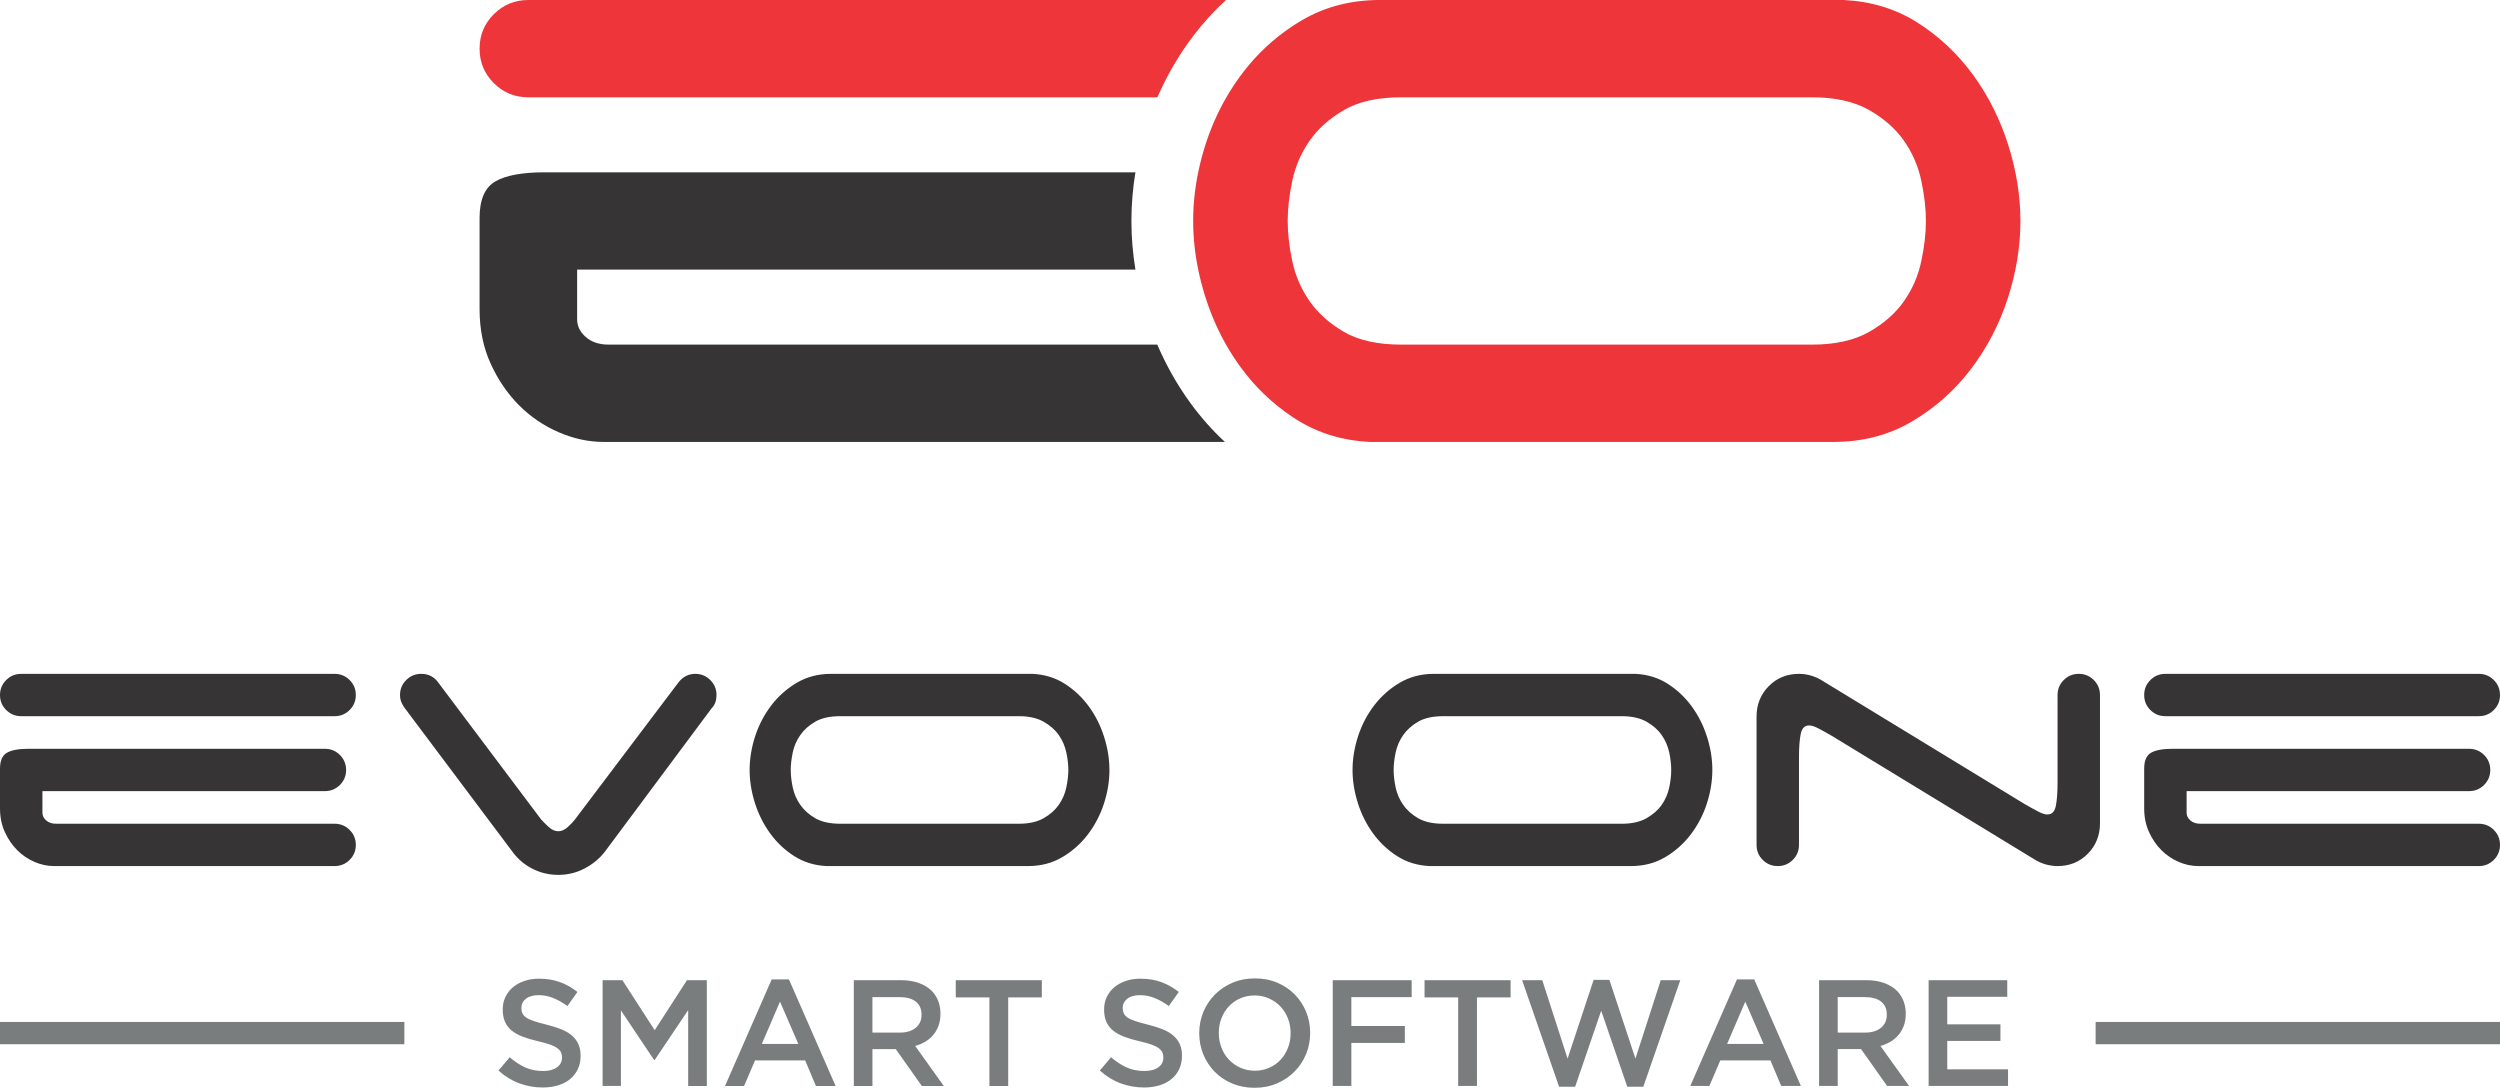<svg width="131" height="57" viewBox="0 0 131 57" fill="none" xmlns="http://www.w3.org/2000/svg">
<g clip-path="url(#clip0_10_185)">
<path fill-rule="evenodd" clip-rule="evenodd" d="M27.686 5.099H60.648C61.149 3.942 61.786 2.852 62.557 1.843C63.068 1.174 63.631 0.559 64.244 -0H27.687C26.976 -0 26.373 0.248 25.876 0.744C25.378 1.239 25.13 1.841 25.13 2.549C25.13 3.258 25.378 3.859 25.876 4.355C26.373 4.851 26.976 5.099 27.687 5.099L27.686 5.099Z" fill="#EE353A"/>
<path fill-rule="evenodd" clip-rule="evenodd" d="M59.496 9.029H28.538C27.366 9.029 26.506 9.189 25.955 9.507C25.405 9.826 25.13 10.463 25.13 11.419V16.2C25.13 17.262 25.325 18.218 25.716 19.068C26.106 19.918 26.604 20.643 27.207 21.245C27.811 21.848 28.503 22.317 29.284 22.653C30.065 22.989 30.846 23.157 31.627 23.157H64.185C63.521 22.543 62.918 21.863 62.38 21.122C61.683 20.165 61.105 19.139 60.642 18.058H31.893C31.396 18.058 30.997 17.926 30.695 17.66C30.393 17.394 30.242 17.085 30.242 16.73V14.128H59.497C59.359 13.287 59.286 12.436 59.286 11.579C59.286 10.721 59.358 9.87 59.496 9.029Z" fill="#373435"/>
<path fill-rule="evenodd" clip-rule="evenodd" d="M64.262 5.099C63.824 5.856 63.465 6.661 63.187 7.516C63.022 8.022 62.889 8.526 62.785 9.029C62.61 9.882 62.522 10.732 62.522 11.578C62.522 12.421 62.61 13.27 62.786 14.127C62.884 14.603 63.009 15.082 63.161 15.562C63.441 16.447 63.803 17.28 64.244 18.058C64.474 18.462 64.725 18.851 64.998 19.227C65.749 20.259 66.649 21.126 67.698 21.83C67.765 21.874 67.832 21.919 67.9 21.962C69.037 22.688 70.332 23.086 71.788 23.157H96.072C97.598 23.157 98.966 22.803 100.172 22.094C101.379 21.387 102.409 20.475 103.261 19.359C104.113 18.244 104.761 17.005 105.204 15.642C105.648 14.278 105.87 12.924 105.87 11.579C105.87 10.268 105.657 8.94 105.231 7.595C104.805 6.25 104.193 5.028 103.394 3.93C102.595 2.833 101.628 1.92 100.492 1.195C99.356 0.469 98.06 0.071 96.604 -0.001H72.32C70.794 -0.001 69.427 0.354 68.22 1.062C68.051 1.161 67.885 1.265 67.722 1.372C66.727 2.03 65.864 2.838 65.131 3.797C64.813 4.214 64.523 4.647 64.262 5.099V5.099ZM68.619 7.383C69.063 6.745 69.667 6.205 70.43 5.763C71.193 5.32 72.196 5.099 73.439 5.099H94.954C96.161 5.099 97.155 5.32 97.936 5.763C98.717 6.206 99.329 6.745 99.773 7.383C100.217 8.02 100.518 8.72 100.678 9.481C100.838 10.242 100.918 10.941 100.918 11.579C100.918 12.216 100.838 12.915 100.678 13.677C100.518 14.438 100.217 15.137 99.773 15.774C99.329 16.412 98.716 16.952 97.936 17.394C97.155 17.837 96.161 18.058 94.954 18.058H73.439C72.196 18.058 71.193 17.837 70.43 17.394C69.667 16.952 69.063 16.412 68.619 15.774C68.175 15.137 67.874 14.438 67.714 13.677C67.554 12.915 67.475 12.216 67.475 11.579C67.475 10.941 67.554 10.242 67.714 9.481C67.874 8.719 68.176 8.02 68.619 7.383Z" fill="#EE353A"/>
<path fill-rule="evenodd" clip-rule="evenodd" d="M0 36.42C0 36.112 0.108 35.85 0.325 35.634C0.541 35.418 0.803 35.31 1.112 35.31H17.533C17.842 35.31 18.105 35.418 18.321 35.634C18.537 35.849 18.645 36.112 18.645 36.42C18.645 36.727 18.537 36.989 18.321 37.205C18.105 37.42 17.842 37.529 17.533 37.529H1.112C0.803 37.529 0.541 37.42 0.325 37.205C0.108 36.989 0 36.727 0 36.42ZM2.826 45.382C2.486 45.382 2.146 45.309 1.806 45.163C1.467 45.017 1.166 44.813 0.903 44.55C0.641 44.289 0.425 43.973 0.255 43.603C0.085 43.234 0 42.818 0 42.356V40.277C0 39.861 0.12 39.584 0.359 39.446C0.599 39.307 0.973 39.237 1.482 39.237H17.024C17.332 39.237 17.595 39.345 17.811 39.561C18.027 39.776 18.136 40.038 18.136 40.346C18.136 40.655 18.027 40.916 17.811 41.132C17.595 41.347 17.332 41.455 17.024 41.455H2.223V42.587C2.223 42.741 2.289 42.876 2.42 42.991C2.551 43.107 2.726 43.164 2.941 43.164H17.533C17.842 43.164 18.104 43.272 18.32 43.488C18.537 43.703 18.645 43.965 18.645 44.273C18.645 44.581 18.537 44.843 18.32 45.059C18.105 45.274 17.842 45.382 17.533 45.382H2.826V45.382ZM35.576 35.727C35.807 35.449 36.093 35.31 36.433 35.31C36.742 35.31 37.004 35.418 37.22 35.634C37.436 35.849 37.545 36.112 37.545 36.42C37.545 36.697 37.467 36.92 37.313 37.09L37.29 37.113L31.685 44.643C31.407 44.997 31.055 45.286 30.631 45.509C30.206 45.732 29.747 45.844 29.253 45.844C28.79 45.844 28.353 45.744 27.944 45.544C27.535 45.344 27.192 45.066 26.914 44.712L21.285 37.205C21.192 37.097 21.116 36.978 21.054 36.847C20.992 36.716 20.961 36.573 20.961 36.419C20.961 36.111 21.069 35.849 21.285 35.634C21.502 35.418 21.764 35.31 22.072 35.31C22.443 35.31 22.737 35.457 22.953 35.749L28.35 42.933C28.458 43.056 28.593 43.191 28.755 43.337C28.917 43.483 29.083 43.557 29.253 43.557C29.423 43.557 29.589 43.484 29.751 43.337C29.913 43.191 30.04 43.056 30.133 42.933L35.576 35.726L35.576 35.727ZM53.386 43.164C53.912 43.164 54.344 43.068 54.683 42.876C55.023 42.683 55.289 42.448 55.483 42.171C55.675 41.894 55.806 41.59 55.876 41.258C55.946 40.928 55.981 40.623 55.981 40.346C55.981 40.069 55.946 39.764 55.876 39.434C55.807 39.102 55.676 38.798 55.483 38.521C55.289 38.243 55.023 38.009 54.683 37.816C54.344 37.624 53.912 37.528 53.386 37.528H44.029C43.489 37.528 43.053 37.624 42.72 37.816C42.388 38.009 42.126 38.243 41.933 38.521C41.74 38.798 41.608 39.102 41.539 39.434C41.47 39.764 41.435 40.069 41.435 40.346C41.435 40.623 41.47 40.928 41.539 41.258C41.609 41.59 41.74 41.894 41.933 42.171C42.126 42.448 42.389 42.683 42.72 42.876C43.053 43.068 43.489 43.164 44.029 43.164H53.386ZM58.135 40.346C58.135 40.931 58.038 41.52 57.845 42.114C57.652 42.706 57.37 43.245 57 43.73C56.629 44.216 56.181 44.612 55.656 44.92C55.131 45.228 54.537 45.382 53.873 45.382H43.311C42.678 45.351 42.114 45.178 41.62 44.862C41.126 44.547 40.705 44.15 40.358 43.673C40.01 43.195 39.744 42.664 39.558 42.079C39.373 41.494 39.281 40.916 39.281 40.346C39.281 39.761 39.377 39.172 39.57 38.579C39.763 37.986 40.045 37.447 40.416 36.962C40.786 36.477 41.234 36.081 41.759 35.773C42.284 35.464 42.878 35.31 43.542 35.31H54.104C54.737 35.341 55.301 35.514 55.795 35.83C56.289 36.146 56.709 36.542 57.057 37.02C57.405 37.497 57.671 38.028 57.856 38.614C58.042 39.199 58.134 39.776 58.134 40.346L58.135 40.346ZM84.979 43.164C85.504 43.164 85.936 43.068 86.276 42.876C86.616 42.683 86.882 42.448 87.075 42.171C87.268 41.894 87.399 41.59 87.469 41.258C87.538 40.928 87.572 40.623 87.572 40.346C87.572 40.069 87.538 39.764 87.469 39.434C87.399 39.102 87.267 38.798 87.075 38.521C86.882 38.243 86.616 38.009 86.276 37.816C85.936 37.624 85.504 37.528 84.979 37.528H75.621C75.081 37.528 74.645 37.624 74.312 37.816C73.981 38.009 73.718 38.243 73.525 38.521C73.332 38.798 73.201 39.102 73.131 39.434C73.062 39.764 73.027 40.069 73.027 40.346C73.027 40.623 73.062 40.928 73.131 41.258C73.201 41.59 73.332 41.894 73.525 42.171C73.718 42.448 73.981 42.683 74.312 42.876C74.644 43.068 75.081 43.164 75.621 43.164H84.979ZM89.726 40.346C89.726 40.931 89.63 41.52 89.437 42.114C89.244 42.706 88.962 43.245 88.592 43.73C88.221 44.216 87.773 44.612 87.249 44.92C86.724 45.228 86.129 45.382 85.465 45.382H74.903C74.27 45.351 73.707 45.178 73.213 44.862C72.718 44.547 72.298 44.15 71.95 43.673C71.603 43.195 71.337 42.664 71.151 42.079C70.966 41.494 70.873 40.916 70.873 40.346C70.873 39.761 70.97 39.172 71.163 38.579C71.356 37.986 71.638 37.447 72.008 36.962C72.379 36.477 72.827 36.081 73.352 35.773C73.877 35.464 74.472 35.31 75.135 35.31H85.697C86.33 35.341 86.894 35.514 87.388 35.83C87.882 36.146 88.303 36.542 88.65 37.02C88.998 37.497 89.264 38.028 89.449 38.614C89.635 39.199 89.727 39.776 89.727 40.346L89.726 40.346ZM107.816 36.419C107.816 36.111 107.924 35.849 108.14 35.634C108.356 35.418 108.618 35.31 108.928 35.31C109.236 35.31 109.498 35.418 109.715 35.634C109.931 35.849 110.039 36.111 110.039 36.419V43.142C110.039 43.773 109.827 44.304 109.402 44.735C108.978 45.166 108.449 45.382 107.816 45.382C107.599 45.382 107.387 45.351 107.179 45.29C106.97 45.228 106.781 45.143 106.611 45.035L96.003 38.568C95.71 38.398 95.467 38.263 95.273 38.163C95.081 38.063 94.922 38.013 94.799 38.013C94.567 38.013 94.421 38.159 94.359 38.452C94.297 38.745 94.266 39.168 94.266 39.723V44.273C94.266 44.581 94.158 44.843 93.942 45.059C93.726 45.274 93.463 45.382 93.154 45.382C92.846 45.382 92.583 45.274 92.367 45.059C92.151 44.843 92.043 44.581 92.043 44.273V37.551C92.043 36.92 92.255 36.389 92.68 35.957C93.104 35.526 93.633 35.31 94.266 35.31C94.483 35.31 94.695 35.341 94.903 35.403C95.112 35.465 95.301 35.549 95.471 35.657L106.079 42.125C106.372 42.294 106.615 42.429 106.809 42.529C107.001 42.629 107.16 42.679 107.283 42.679C107.515 42.679 107.661 42.533 107.723 42.24C107.785 41.948 107.816 41.524 107.816 40.97V36.419ZM112.355 36.419C112.355 36.111 112.463 35.849 112.679 35.634C112.896 35.418 113.158 35.31 113.467 35.31H129.888C130.197 35.31 130.46 35.418 130.675 35.634C130.892 35.849 131 36.111 131 36.419C131 36.727 130.892 36.989 130.675 37.205C130.46 37.42 130.197 37.528 129.888 37.528H113.467C113.158 37.528 112.896 37.42 112.679 37.205C112.463 36.989 112.355 36.727 112.355 36.419ZM115.181 45.382C114.841 45.382 114.501 45.309 114.161 45.162C113.822 45.016 113.521 44.812 113.258 44.55C112.996 44.289 112.78 43.973 112.61 43.603C112.44 43.233 112.355 42.818 112.355 42.356V40.277C112.355 39.861 112.475 39.584 112.714 39.445C112.953 39.306 113.328 39.237 113.837 39.237H129.379C129.687 39.237 129.95 39.345 130.166 39.56C130.382 39.776 130.491 40.038 130.491 40.346C130.491 40.654 130.382 40.915 130.166 41.132C129.95 41.347 129.687 41.455 129.379 41.455H114.579V42.587C114.579 42.74 114.644 42.875 114.775 42.991C114.907 43.106 115.081 43.164 115.297 43.164H129.888C130.197 43.164 130.46 43.272 130.676 43.487C130.892 43.703 131 43.965 131 44.273C131 44.581 130.892 44.843 130.676 45.058C130.46 45.274 130.197 45.382 129.888 45.382H115.181L115.181 45.382Z" fill="#373435"/>
<path fill-rule="evenodd" clip-rule="evenodd" d="M28.439 56.984C28.011 56.984 27.6 56.911 27.209 56.766C26.817 56.621 26.454 56.398 26.121 56.097L26.709 55.401C26.979 55.633 27.251 55.811 27.526 55.935C27.801 56.059 28.114 56.12 28.463 56.12C28.765 56.12 29.004 56.057 29.181 55.931C29.359 55.804 29.448 55.635 29.448 55.424V55.408C29.448 55.307 29.431 55.219 29.396 55.143C29.361 55.066 29.298 54.994 29.206 54.925C29.113 54.856 28.986 54.793 28.824 54.735C28.663 54.677 28.453 54.619 28.193 54.56C27.897 54.492 27.633 54.414 27.403 54.327C27.173 54.24 26.98 54.135 26.824 54.01C26.668 53.886 26.549 53.735 26.467 53.555C26.385 53.375 26.343 53.159 26.343 52.906V52.89C26.343 52.653 26.391 52.435 26.486 52.237C26.582 52.039 26.713 51.87 26.88 51.73C27.046 51.59 27.247 51.481 27.479 51.402C27.712 51.322 27.966 51.283 28.241 51.283C28.649 51.283 29.015 51.342 29.34 51.461C29.666 51.58 29.972 51.752 30.257 51.979L29.733 52.716C29.479 52.531 29.228 52.39 28.979 52.292C28.731 52.194 28.479 52.146 28.225 52.146C27.939 52.146 27.717 52.209 27.558 52.335C27.399 52.462 27.32 52.617 27.32 52.803V52.819C27.32 52.924 27.338 53.018 27.375 53.1C27.412 53.182 27.48 53.256 27.578 53.322C27.676 53.388 27.811 53.45 27.983 53.507C28.155 53.565 28.373 53.627 28.638 53.69C28.929 53.764 29.187 53.845 29.412 53.935C29.637 54.025 29.823 54.135 29.972 54.264C30.12 54.393 30.232 54.543 30.309 54.715C30.386 54.887 30.424 55.086 30.424 55.313V55.329C30.424 55.588 30.375 55.82 30.277 56.026C30.179 56.231 30.043 56.406 29.868 56.548C29.694 56.691 29.484 56.799 29.241 56.873C28.998 56.947 28.73 56.984 28.439 56.984V56.984ZM31.576 51.362H32.615L34.306 53.983L35.997 51.362H37.038V56.905H36.061V52.93L34.306 55.543H34.274L32.536 52.945V56.904H31.576V51.362V51.362ZM41.833 54.703L40.872 52.486L39.919 54.703H41.833ZM40.436 51.322H41.341L43.786 56.905H42.754L42.191 55.566H39.563L38.991 56.905H37.991L40.436 51.322H40.436ZM47.145 54.109C47.494 54.109 47.772 54.027 47.978 53.86C48.184 53.694 48.288 53.468 48.288 53.183V53.167C48.288 52.866 48.187 52.638 47.986 52.482C47.785 52.326 47.502 52.249 47.136 52.249H45.715V54.109H47.145L47.145 54.109ZM44.739 51.362H47.216C47.565 51.362 47.875 51.411 48.145 51.508C48.414 51.606 48.64 51.742 48.82 51.916C48.968 52.069 49.082 52.246 49.161 52.447C49.241 52.647 49.28 52.869 49.28 53.112V53.128C49.28 53.355 49.247 53.559 49.181 53.742C49.115 53.923 49.024 54.084 48.908 54.225C48.791 54.365 48.652 54.483 48.491 54.581C48.329 54.679 48.15 54.754 47.954 54.806L49.455 56.905H48.304L46.939 54.973H46.922H45.716V56.905H44.74V51.362H44.739ZM51.845 52.264H50.082V51.362H54.592V52.264H52.83V56.905H51.845V52.264ZM59.951 56.984C59.522 56.984 59.112 56.911 58.72 56.766C58.328 56.621 57.966 56.398 57.632 56.097L58.219 55.401C58.49 55.633 58.762 55.811 59.038 55.935C59.312 56.059 59.625 56.12 59.974 56.12C60.276 56.12 60.515 56.057 60.693 55.931C60.87 55.804 60.959 55.635 60.959 55.424V55.408C60.959 55.307 60.942 55.219 60.907 55.143C60.873 55.066 60.809 54.994 60.717 54.925C60.624 54.856 60.497 54.793 60.336 54.735C60.175 54.677 59.964 54.619 59.704 54.56C59.408 54.492 59.145 54.414 58.915 54.327C58.684 54.24 58.491 54.135 58.336 54.01C58.179 53.886 58.06 53.735 57.978 53.555C57.896 53.375 57.855 53.159 57.855 52.906V52.89C57.855 52.653 57.902 52.435 57.998 52.237C58.093 52.039 58.224 51.87 58.391 51.73C58.557 51.59 58.757 51.481 58.99 51.402C59.223 51.322 59.477 51.283 59.752 51.283C60.16 51.283 60.526 51.342 60.852 51.461C61.177 51.58 61.483 51.752 61.769 51.979L61.245 52.716C60.991 52.531 60.739 52.39 60.49 52.292C60.242 52.194 59.99 52.146 59.736 52.146C59.451 52.146 59.228 52.209 59.069 52.335C58.911 52.462 58.831 52.617 58.831 52.803V52.819C58.831 52.924 58.849 53.018 58.887 53.1C58.924 53.182 58.992 53.256 59.089 53.322C59.187 53.388 59.322 53.45 59.494 53.507C59.666 53.565 59.885 53.627 60.149 53.69C60.44 53.764 60.699 53.845 60.923 53.935C61.148 54.025 61.335 54.135 61.483 54.264C61.631 54.393 61.743 54.543 61.821 54.715C61.897 54.887 61.935 55.086 61.935 55.313V55.329C61.935 55.588 61.886 55.82 61.789 56.026C61.691 56.231 61.554 56.406 61.379 56.548C61.205 56.691 60.996 56.799 60.753 56.873C60.509 56.947 60.241 56.984 59.951 56.984V56.984ZM65.754 56.105C66.03 56.105 66.282 56.053 66.512 55.95C66.743 55.847 66.94 55.708 67.104 55.531C67.268 55.354 67.396 55.147 67.489 54.909C67.582 54.672 67.628 54.419 67.628 54.149V54.133C67.628 53.864 67.582 53.609 67.489 53.37C67.396 53.129 67.267 52.921 67.1 52.744C66.933 52.567 66.734 52.426 66.501 52.32C66.268 52.215 66.013 52.162 65.739 52.162C65.463 52.162 65.21 52.214 64.98 52.317C64.75 52.419 64.553 52.559 64.389 52.736C64.225 52.913 64.097 53.12 64.004 53.358C63.911 53.595 63.865 53.848 63.865 54.118V54.134C63.865 54.403 63.911 54.658 64.004 54.898C64.096 55.138 64.226 55.346 64.393 55.523C64.559 55.7 64.76 55.841 64.992 55.947C65.225 56.052 65.479 56.105 65.754 56.105V56.105ZM65.739 57C65.31 57 64.918 56.924 64.563 56.774C64.209 56.623 63.904 56.419 63.65 56.16C63.396 55.902 63.198 55.599 63.055 55.254C62.912 54.908 62.84 54.539 62.84 54.149V54.133C62.84 53.743 62.912 53.374 63.055 53.029C63.198 52.683 63.399 52.38 63.658 52.118C63.917 51.857 64.225 51.65 64.579 51.497C64.934 51.344 65.325 51.268 65.754 51.268C66.183 51.268 66.575 51.342 66.929 51.493C67.284 51.643 67.588 51.848 67.842 52.106C68.096 52.365 68.295 52.667 68.438 53.013C68.581 53.359 68.652 53.727 68.652 54.118V54.133C68.652 54.524 68.581 54.892 68.438 55.238C68.295 55.584 68.094 55.888 67.834 56.148C67.575 56.41 67.268 56.617 66.914 56.77C66.559 56.923 66.167 57 65.739 57ZM69.835 51.362H73.971V52.249H70.811V53.761H73.614V54.648H70.811V56.904H69.835V51.362H69.835ZM76.408 52.264H74.646V51.362H79.155V52.264H77.393V56.904H76.408V52.264H76.408ZM79.759 51.362H80.815L82.141 55.471L83.506 51.346H84.332L85.697 55.471L87.023 51.362H88.047L86.11 56.944H85.269L83.903 52.961L82.538 56.944H81.696L79.759 51.362ZM92.414 54.703L91.453 52.486L90.5 54.703H92.414ZM91.016 51.322H91.922L94.367 56.904H93.335L92.771 55.566H90.143L89.572 56.904H88.571L91.016 51.322ZM97.725 54.109C98.075 54.109 98.353 54.026 98.559 53.86C98.765 53.694 98.868 53.468 98.868 53.183V53.167C98.868 52.866 98.768 52.638 98.566 52.482C98.366 52.326 98.083 52.248 97.717 52.248H96.296V54.109H97.725L97.725 54.109ZM95.32 51.362H97.797C98.146 51.362 98.456 51.411 98.725 51.508C98.995 51.606 99.221 51.742 99.4 51.916C99.548 52.069 99.662 52.246 99.742 52.447C99.821 52.647 99.861 52.869 99.861 53.112V53.128C99.861 53.355 99.828 53.559 99.762 53.742C99.696 53.923 99.604 54.084 99.488 54.224C99.371 54.364 99.232 54.483 99.071 54.58C98.91 54.678 98.731 54.754 98.535 54.806L100.036 56.904H98.885L97.519 54.972H97.503H96.296V56.904H95.32V51.362ZM101.06 51.362H105.18V52.233H102.037V53.674H104.823V54.545H102.037V56.033H105.221V56.904H101.06V51.361L101.06 51.362Z" fill="#797D7E"/>
<path fill-rule="evenodd" clip-rule="evenodd" d="M21.189 53.55H0V54.717H21.189V53.55Z" fill="#797D7E"/>
<path fill-rule="evenodd" clip-rule="evenodd" d="M109.811 53.55V54.717H131V53.55H109.811Z" fill="#797D7E"/>
</g>
<defs>
<clipPath id="clip0_10_185">
<rect width="131" height="57" fill="white"/>
</clipPath>
</defs>
</svg>
